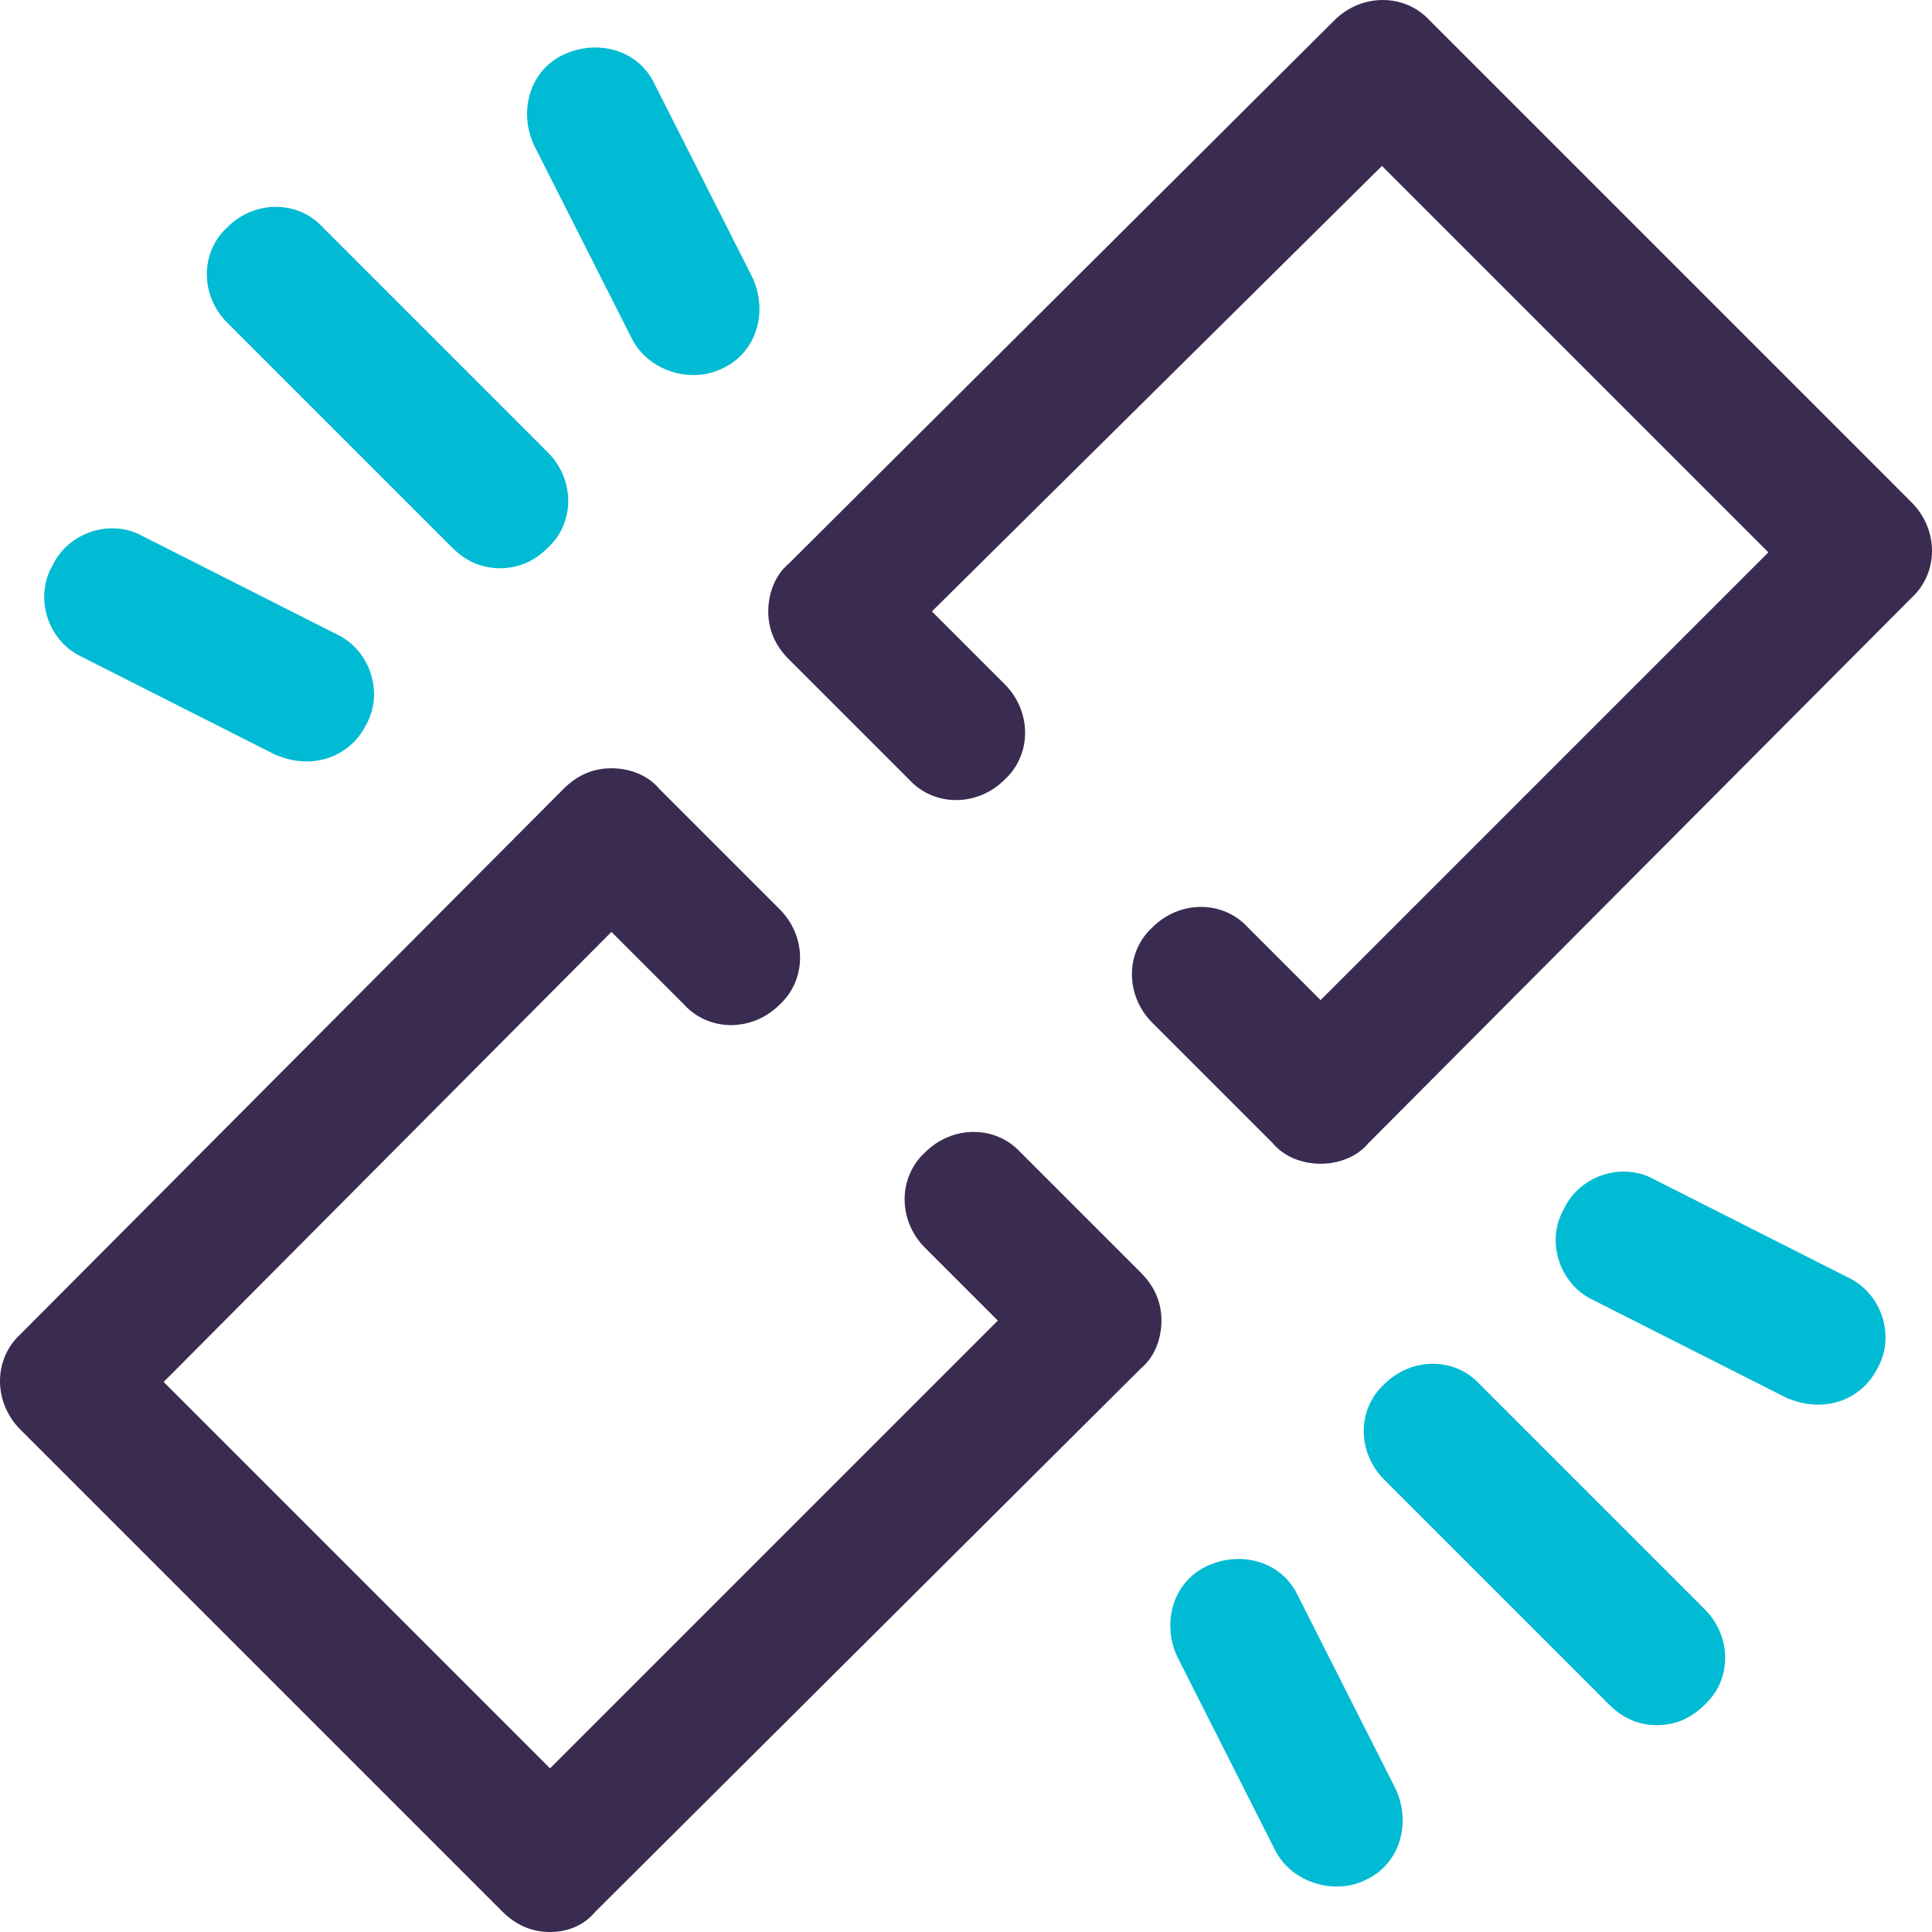 <?xml version="1.0" encoding="iso-8859-1"?>
<!-- Generator: Adobe Illustrator 19.0.0, SVG Export Plug-In . SVG Version: 6.00 Build 0)  -->
<svg version="1.1" id="Capa_1" xmlns="http://www.w3.org/2000/svg" xmlns:xlink="http://www.w3.org/1999/xlink" x="0px" y="0px"
	 viewBox="0 0 444.082 444.082" style="enable-background:new 0 0 444.082 444.082;" xml:space="preserve">
<g>
	<path style="fill:#3A2C51;" d="M303.543,267.494c-4.18,0-8.359-1.567-10.971-4.702l-27.69-27.69
		c-6.269-6.269-6.269-16.196,0-21.943c6.269-6.269,16.196-6.269,21.943,0l16.718,16.718l102.922-102.922l-88.816-88.816
		l-103.445,102.4l16.718,16.718c6.269,6.269,6.269,16.196,0,21.943c-6.269,6.269-16.196,6.269-21.943,0l-27.69-27.69
		c-3.135-3.135-4.702-6.792-4.702-10.971c0-4.18,1.567-8.359,4.702-10.971L306.678,4.702c6.269-6.269,16.196-6.269,21.943,0
		L439.38,115.461c6.269,6.269,6.269,16.196,0,21.943L314.514,262.792C311.902,265.927,307.722,267.494,303.543,267.494
		L303.543,267.494z"/>
	<path style="fill:#3A2C51;" d="M126.433,444.082c-4.18,0-7.837-1.567-10.971-4.702L4.702,328.62
		c-6.269-6.269-6.269-16.196,0-21.943L129.567,181.29c3.135-3.135,6.792-4.702,10.971-4.702l0,0c4.18,0,8.359,1.567,10.971,4.702
		l27.69,27.69c6.269,6.269,6.269,16.196,0,21.943c-6.269,6.269-16.196,6.269-21.943,0l-16.718-16.718L37.616,317.649l88.816,88.816
		l102.922-102.922l-16.718-16.718c-6.269-6.269-6.269-16.196,0-21.943c6.269-6.269,16.196-6.269,21.943,0l27.69,27.69
		c3.135,3.135,4.702,6.792,4.702,10.971c0,4.18-1.567,8.359-4.702,10.971L136.882,439.38
		C134.269,442.514,130.612,444.082,126.433,444.082z"/>
</g>
<g>
	<path style="fill:#00BBD3;" d="M380.865,396.539c-4.18,0-7.837-1.567-10.971-4.702l-51.722-51.722
		c-6.269-6.269-6.269-16.196,0-21.943c6.269-6.269,16.196-6.269,21.943,0l51.722,51.722c6.269,6.269,6.269,16.196,0,21.943
		C388.702,394.971,385.045,396.539,380.865,396.539z"/>
	<path style="fill:#00BBD3;" d="M417.959,322.873c-2.612,0-4.702-0.522-7.314-1.567l-44.408-22.465
		c-7.837-3.657-10.971-13.584-6.792-20.898c3.657-7.837,13.584-10.971,20.898-6.792l44.408,22.465
		c7.837,3.657,10.971,13.584,6.792,20.898C428.931,319.739,423.706,322.873,417.959,322.873z"/>
	<path style="fill:#00BBD3;" d="M307.2,433.633c-5.747,0-11.494-3.135-14.106-8.359l-22.465-44.408
		c-3.657-7.837-1.045-17.241,6.792-20.898s17.241-1.045,20.898,6.792l22.465,44.408c3.657,7.837,1.045,17.241-6.792,20.898
		C311.902,433.11,309.812,433.633,307.2,433.633z"/>
	<path style="fill:#00BBD3;" d="M114.939,130.612c-4.18,0-7.837-1.567-10.971-4.702L52.245,74.188
		c-6.269-6.269-6.269-16.196,0-21.943c6.269-6.269,16.196-6.269,21.943,0l51.722,51.722c6.269,6.269,6.269,16.196,0,21.943
		C122.776,129.045,119.118,130.612,114.939,130.612z"/>
	<path style="fill:#00BBD3;" d="M159.347,86.204c-5.747,0-11.494-3.135-14.106-8.359l-22.465-44.408
		c-3.657-7.837-1.045-17.241,6.792-20.898s17.241-1.045,20.898,6.792l22.465,44.408c3.657,7.837,1.045,17.241-6.792,20.898
		C164.049,85.682,161.959,86.204,159.347,86.204z"/>
	<path style="fill:#00BBD3;" d="M70.531,175.02c-2.612,0-4.702-0.522-7.314-1.567l-44.408-22.465
		c-7.837-3.657-10.971-13.584-6.792-20.898c3.657-7.837,13.584-10.971,20.898-6.792l44.408,22.465
		c7.837,3.657,10.971,13.584,6.792,20.898C81.502,171.886,76.278,175.02,70.531,175.02z"/>
</g>
<g>
</g>
<g>
</g>
<g>
</g>
<g>
</g>
<g>
</g>
<g>
</g>
<g>
</g>
<g>
</g>
<g>
</g>
<g>
</g>
<g>
</g>
<g>
</g>
<g>
</g>
<g>
</g>
<g>
</g>
</svg>
